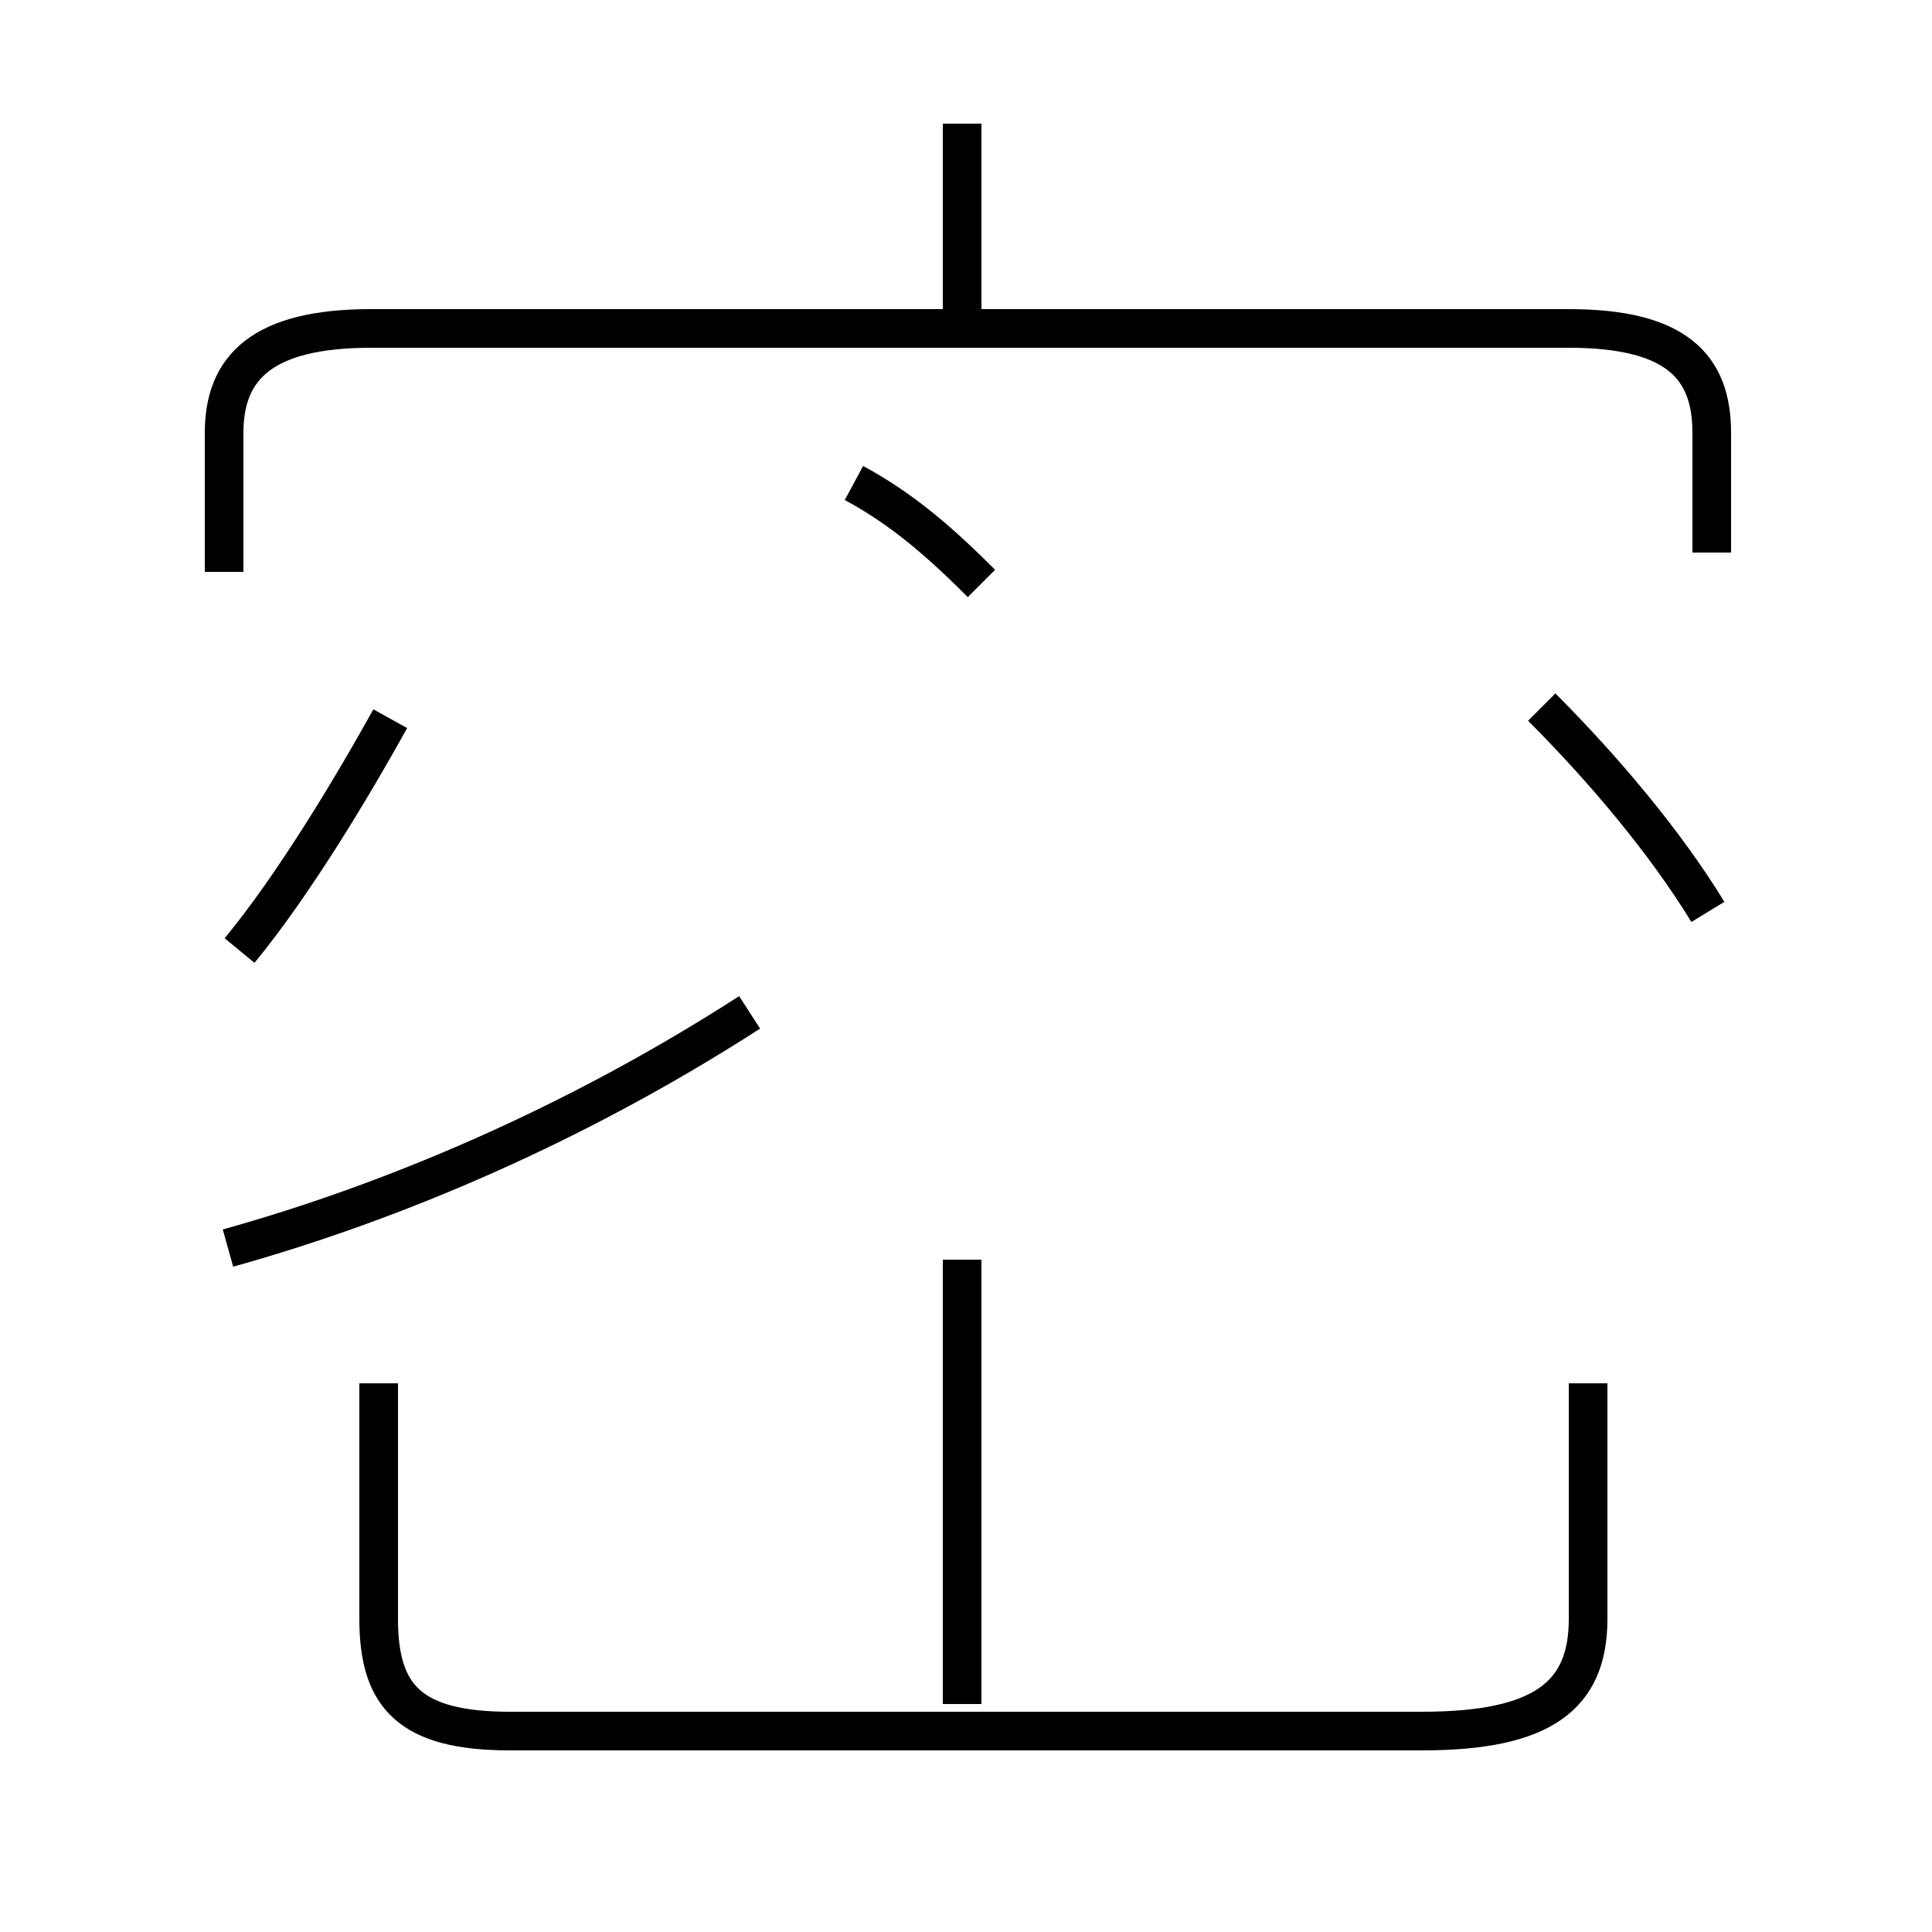<?xml version='1.0' encoding='utf8'?>
<svg viewBox="0.0 -44.0 50.0 50.0" version="1.1" xmlns="http://www.w3.org/2000/svg">
<rect x="0.0" y="-44.0" width="50.0" height="50.0" fill="#808080" stroke="none"/>
<rect x="-1000" y="-1000" width="2000" height="2000" stroke="white" fill="white"/>
<g style="fill:none; stroke:#000000;  stroke-width:1">
<path d="M 6.2 19.4 C 7.6 21.1 9.1 23.6 10.1 25.4 M 5.9 11.7 C 10.2 12.9 14.9 14.9 19.4 17.8 M 25.4 28.9 C 24.4 29.9 23.4 30.8 22.1 31.5 M 24.9 -0.1 L 24.9 11.4 M 9.8 8.2 L 9.8 2.1 C 9.8 0.1 10.6 -0.8 13.2 -0.8 L 36.8 -0.8 C 39.9 -0.8 41.1 0.1 41.1 2.1 L 41.1 8.2 M 24.9 36.0 L 24.9 40.8 M 44.3 29.7 L 44.3 32.8 C 44.3 34.5 43.4 35.5 40.6 35.5 L 9.6 35.5 C 6.8 35.5 5.8 34.5 5.8 32.8 L 5.8 29.2 M 44.2 20.4 C 43.1 22.2 41.5 24.1 39.9 25.7" transform="scale(1, -1)" />
</g>
</svg>